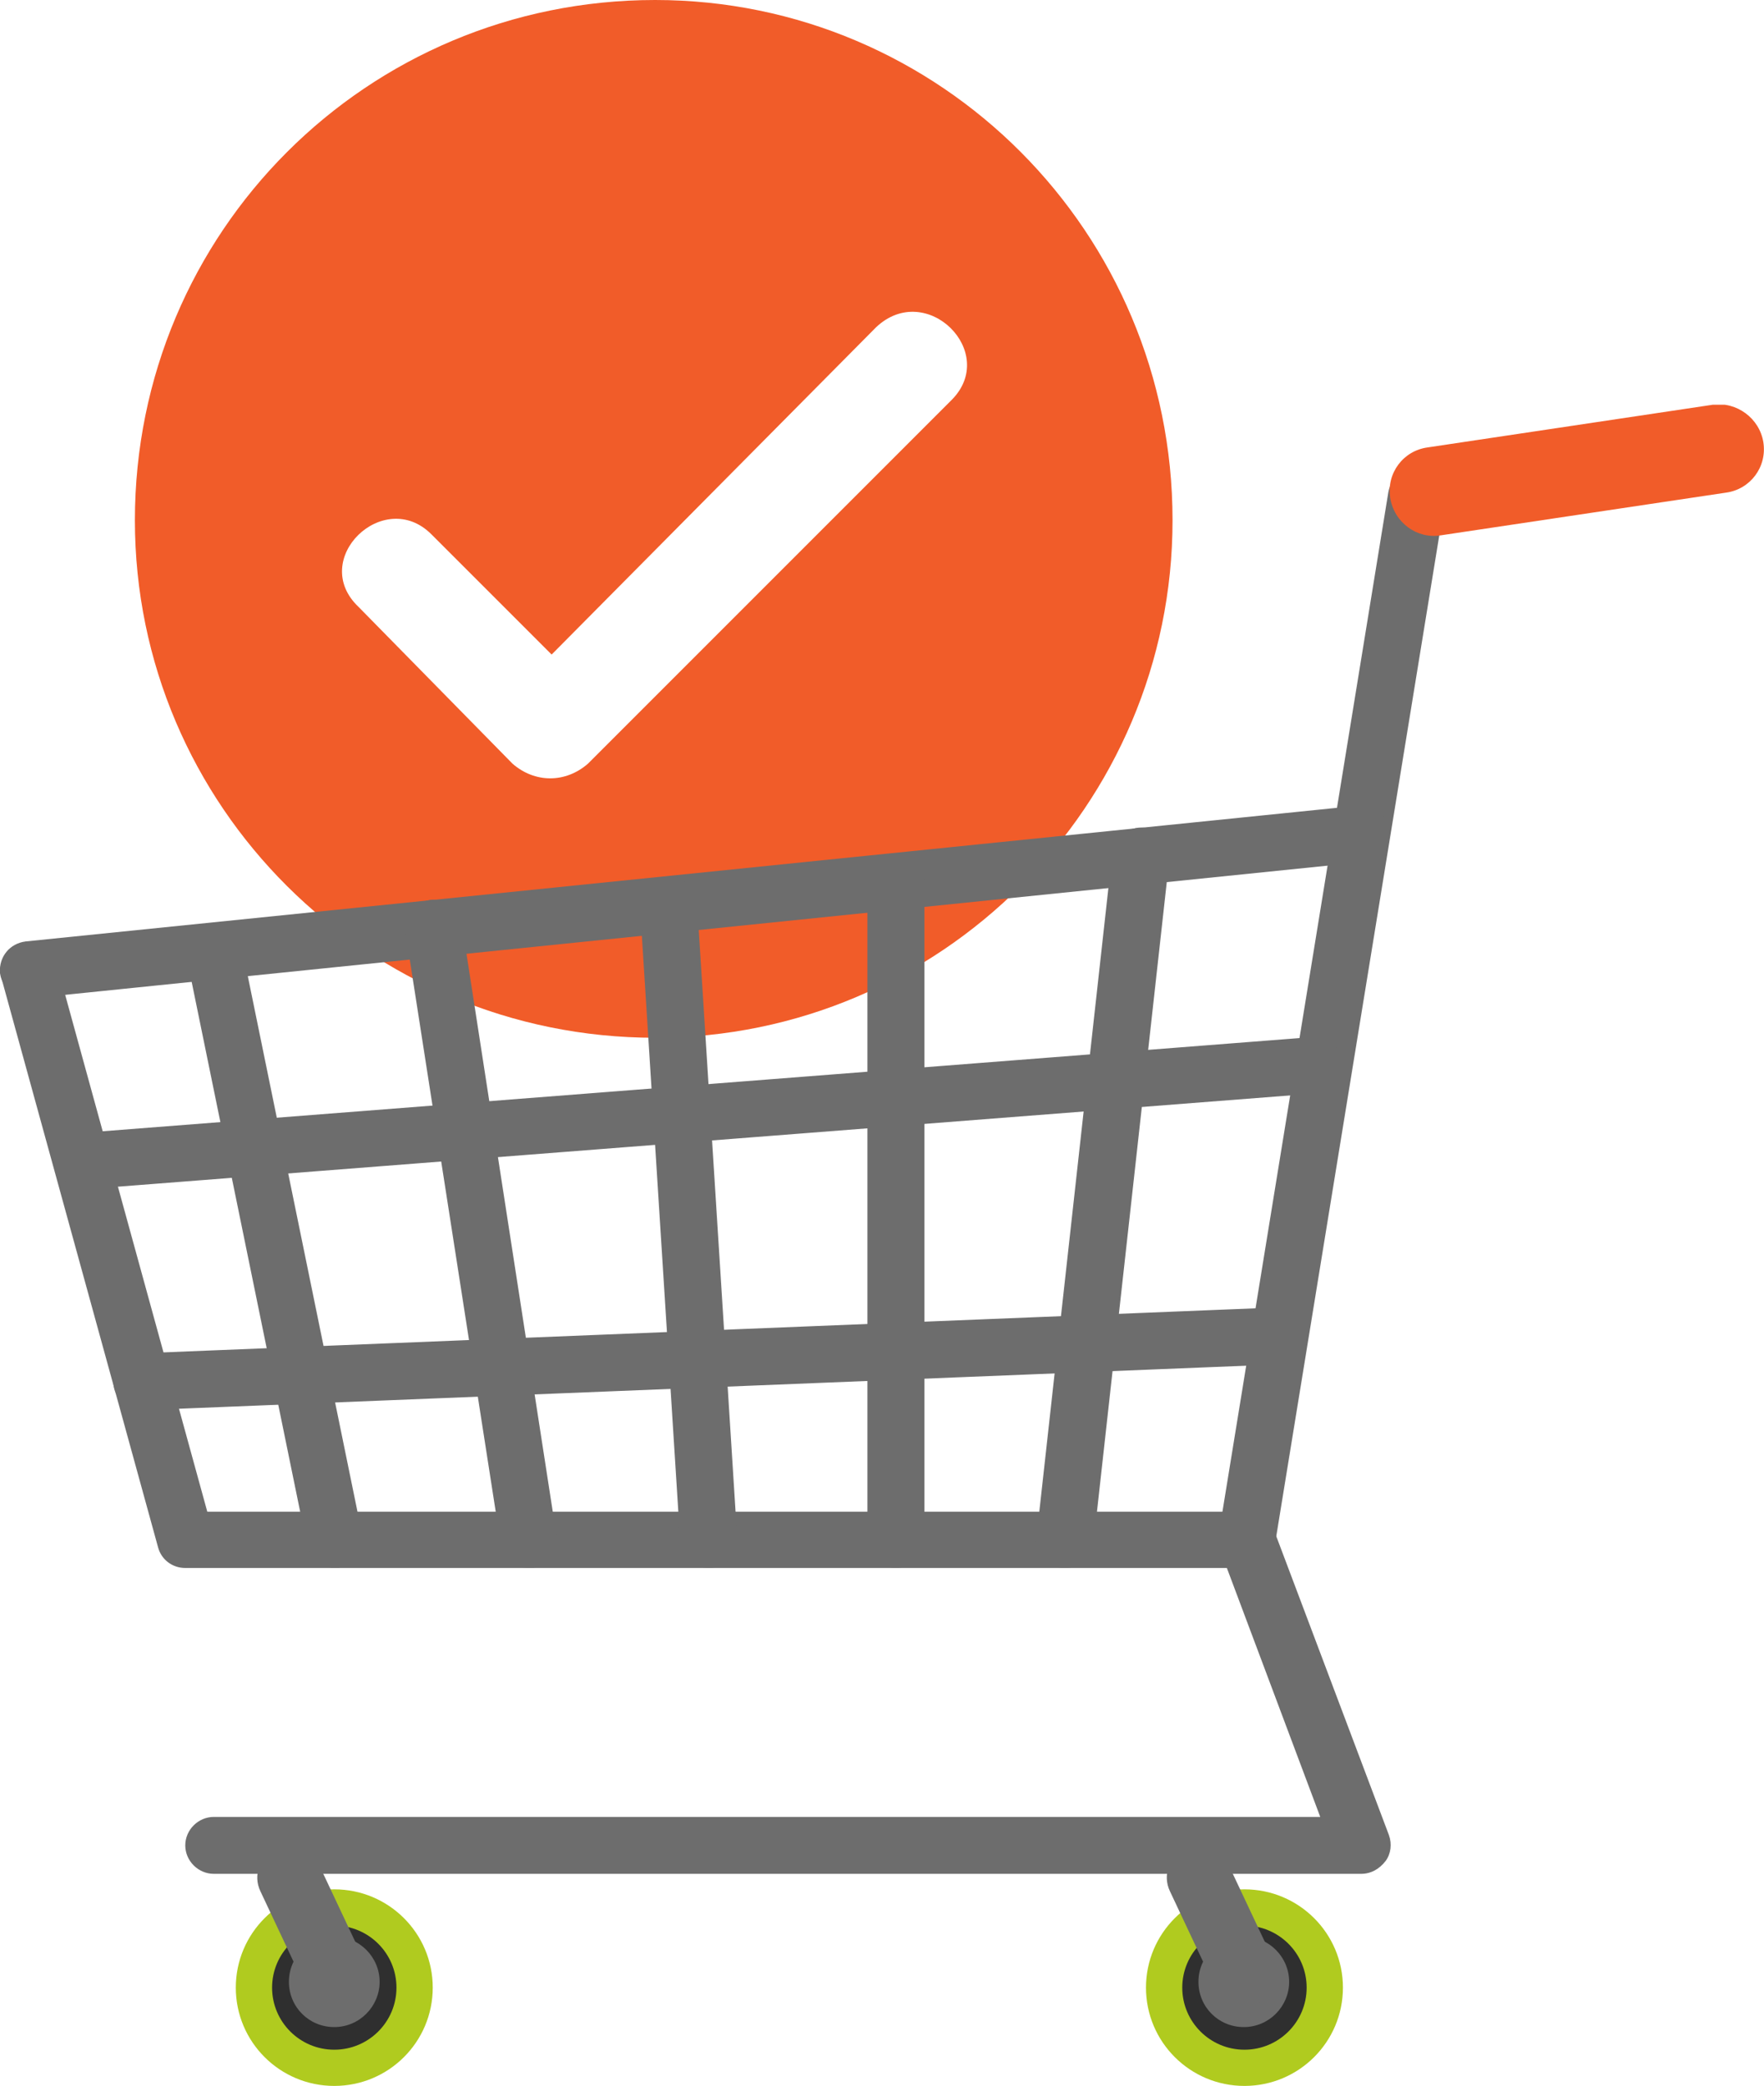 <svg width="170" height="201" viewBox="0 0 170 201" fill="none" xmlns="http://www.w3.org/2000/svg">
<path fill-rule="evenodd" clip-rule="evenodd" d="M63.135 0C35.372 0 13 22.372 13 50.135C13 77.628 35.372 100 63.135 100C90.628 100 113 77.628 113 50.135C113 22.372 90.628 0 63.135 0ZM91.706 38.544L56.666 73.585C54.509 75.472 51.544 75.472 49.388 73.585L34.563 58.491C29.712 53.908 36.989 46.9 41.571 51.483L53.162 63.073L84.429 31.536C89.28 26.954 96.288 33.962 91.706 38.544Z" fill="#F15C29"/>
<g clip-path="url(#clip0_404_782)">
<path d="M41.704 191.529C41.704 196.763 37.459 201 32.214 201C26.97 201 22.725 196.763 22.725 191.529C22.725 186.295 26.97 182.058 32.214 182.058C37.459 182.058 41.704 186.295 41.704 191.529Z" fill="#B0CB1F"/>
<path d="M38.208 191.529C38.208 194.832 35.523 197.511 32.214 197.511C28.905 197.511 26.221 194.832 26.221 191.529C26.221 188.227 28.905 185.548 32.214 185.548C35.523 185.548 38.208 188.227 38.208 191.529Z" fill="#2F2F2F"/>
<path d="M36.585 190.968C36.585 193.336 34.649 195.33 32.214 195.33C29.78 195.33 27.844 193.398 27.844 190.968C27.844 188.538 29.78 186.607 32.214 186.607C34.649 186.607 36.585 188.601 36.585 190.968Z" fill="#6D6D6D"/>
<path d="M35.086 188.912C35.835 190.47 35.149 192.277 33.588 193.025C32.027 193.772 30.216 193.087 29.467 191.529L25.097 182.245C24.348 180.688 25.035 178.881 26.596 178.133C28.156 177.385 29.967 178.071 30.716 179.628L35.086 188.912Z" fill="#6D6D6D"/>
<path d="M129.42 191.529C129.42 196.763 125.174 201 119.93 201C114.686 201 110.441 196.763 110.441 191.529C110.441 186.295 114.686 182.058 119.93 182.058C125.174 182.058 129.42 186.295 129.42 191.529Z" fill="#B0CB1F"/>
<path d="M125.924 191.529C125.924 194.832 123.239 197.511 119.93 197.511C116.621 197.511 113.937 194.832 113.937 191.529C113.937 188.227 116.621 185.548 119.93 185.548C123.239 185.548 125.924 188.227 125.924 191.529Z" fill="#2F2F2F"/>
<path d="M124.238 190.968C124.238 193.336 122.303 195.33 119.868 195.33C117.433 195.33 115.498 193.398 115.498 190.968C115.498 188.538 117.433 186.607 119.868 186.607C122.303 186.607 124.238 188.601 124.238 190.968Z" fill="#6D6D6D"/>
<path d="M122.74 188.912C123.489 190.47 122.802 192.277 121.241 193.025C119.68 193.772 117.87 193.087 117.121 191.529L112.751 182.245C112.001 180.688 112.688 178.881 114.249 178.133C115.81 177.385 117.62 178.071 118.369 179.628L122.74 188.912Z" fill="#6D6D6D"/>
<path d="M120.118 151.092H17.855C16.607 151.092 15.545 150.282 15.233 149.098L0.125 94.205C-0.25 92.772 0.562 91.214 2.06 90.84C3.496 90.466 5.057 91.276 5.431 92.772L19.978 145.671H117.808L133.79 47.474C133.977 46.29 134.851 45.418 136.037 45.231L164.131 40.433C165.63 40.184 167.066 41.181 167.315 42.676C167.565 44.172 166.566 45.605 165.068 45.854L138.909 50.34L122.864 148.848C122.615 150.157 121.429 151.092 120.118 151.092Z" fill="#6D6D6D"/>
<path d="M2.747 96.198C1.373 96.198 0.187 95.139 -4.97336e-05 93.768C-0.125 92.211 0.936 90.902 2.497 90.715L130.918 77.631C132.416 77.444 133.79 78.565 133.915 80.061C134.04 81.556 132.978 82.927 131.48 83.052L2.997 96.198C2.934 96.198 2.809 96.198 2.747 96.198Z" fill="#6D6D6D"/>
<path d="M131.168 180.563H20.602C19.104 180.563 17.855 179.317 17.855 177.821C17.855 176.326 19.104 175.08 20.602 175.08H127.235L117.558 149.285C116.996 147.852 117.745 146.294 119.181 145.733C120.554 145.172 122.178 145.92 122.74 147.353L133.852 176.825C134.164 177.697 134.04 178.631 133.54 179.317C132.916 180.127 132.104 180.563 131.168 180.563Z" fill="#6D6D6D"/>
<path d="M8.303 114.579C6.867 114.641 5.619 113.52 5.494 112.087C5.369 110.591 6.493 109.283 7.991 109.158L126.423 99.937C127.921 99.75 129.232 100.934 129.357 102.429C129.482 103.925 128.358 105.233 126.86 105.358L8.428 114.579C8.366 114.579 8.303 114.579 8.303 114.579Z" fill="#6D6D6D"/>
<path d="M13.672 135.888C12.236 135.888 10.988 134.705 10.925 133.272C10.863 131.776 12.049 130.468 13.548 130.405L123.177 125.982C124.675 125.919 125.986 127.103 126.048 128.598C126.111 130.094 124.925 131.402 123.426 131.465L13.735 135.888H13.672Z" fill="#6D6D6D"/>
<path d="M32.277 151.092C31.028 151.092 29.904 150.219 29.592 148.911L18.043 92.522C17.73 91.027 18.667 89.594 20.165 89.345C21.601 89.033 23.099 89.968 23.349 91.463L34.899 147.852C35.211 149.347 34.275 150.78 32.776 151.029C32.651 151.092 32.464 151.092 32.277 151.092Z" fill="#6D6D6D"/>
<path d="M50.944 151.092C49.633 151.092 48.447 150.095 48.259 148.786L39.082 89.843C38.832 88.348 39.894 86.977 41.392 86.728C42.89 86.478 44.264 87.538 44.513 89.033L53.628 147.976C53.878 149.472 52.817 150.842 51.318 151.092C51.194 151.092 51.069 151.092 50.944 151.092Z" fill="#6D6D6D"/>
<path d="M68.3 151.091C66.864 151.091 65.677 149.97 65.553 148.537L61.682 87.413C61.557 85.918 62.743 84.609 64.242 84.485C65.74 84.298 67.051 85.544 67.176 87.039L71.046 148.163C71.171 149.658 69.985 150.967 68.487 151.091C68.424 151.091 68.362 151.091 68.3 151.091Z" fill="#6D6D6D"/>
<path d="M86.342 151.092C84.844 151.092 83.595 149.845 83.595 148.35V85.108C83.595 83.612 84.844 82.366 86.342 82.366C87.841 82.366 89.089 83.612 89.089 85.108V148.412C89.089 149.908 87.841 151.092 86.342 151.092Z" fill="#6D6D6D"/>
<path d="M102.637 151.092C102.512 151.092 102.449 151.092 102.325 151.092C100.826 150.905 99.703 149.596 99.89 148.101L107.194 82.179C107.382 80.684 108.755 79.625 110.253 79.749C111.752 79.936 112.875 81.245 112.688 82.802L105.384 148.662C105.196 150.095 104.01 151.092 102.637 151.092Z" fill="#6D6D6D"/>
<path d="M169.938 42.614C170.312 44.981 168.689 47.162 166.317 47.474L138.847 51.586C136.537 51.96 134.352 50.34 133.977 47.972C133.603 45.605 135.226 43.424 137.598 43.112L165.068 39C167.378 38.688 169.563 40.308 169.938 42.614Z" fill="#F15C29"/>
</g>
<defs>
<clipPath id="clip0_404_782">
<rect width="170" height="162" fill="white" transform="translate(0 39)"/>
</clipPath>
</defs>
</svg>

